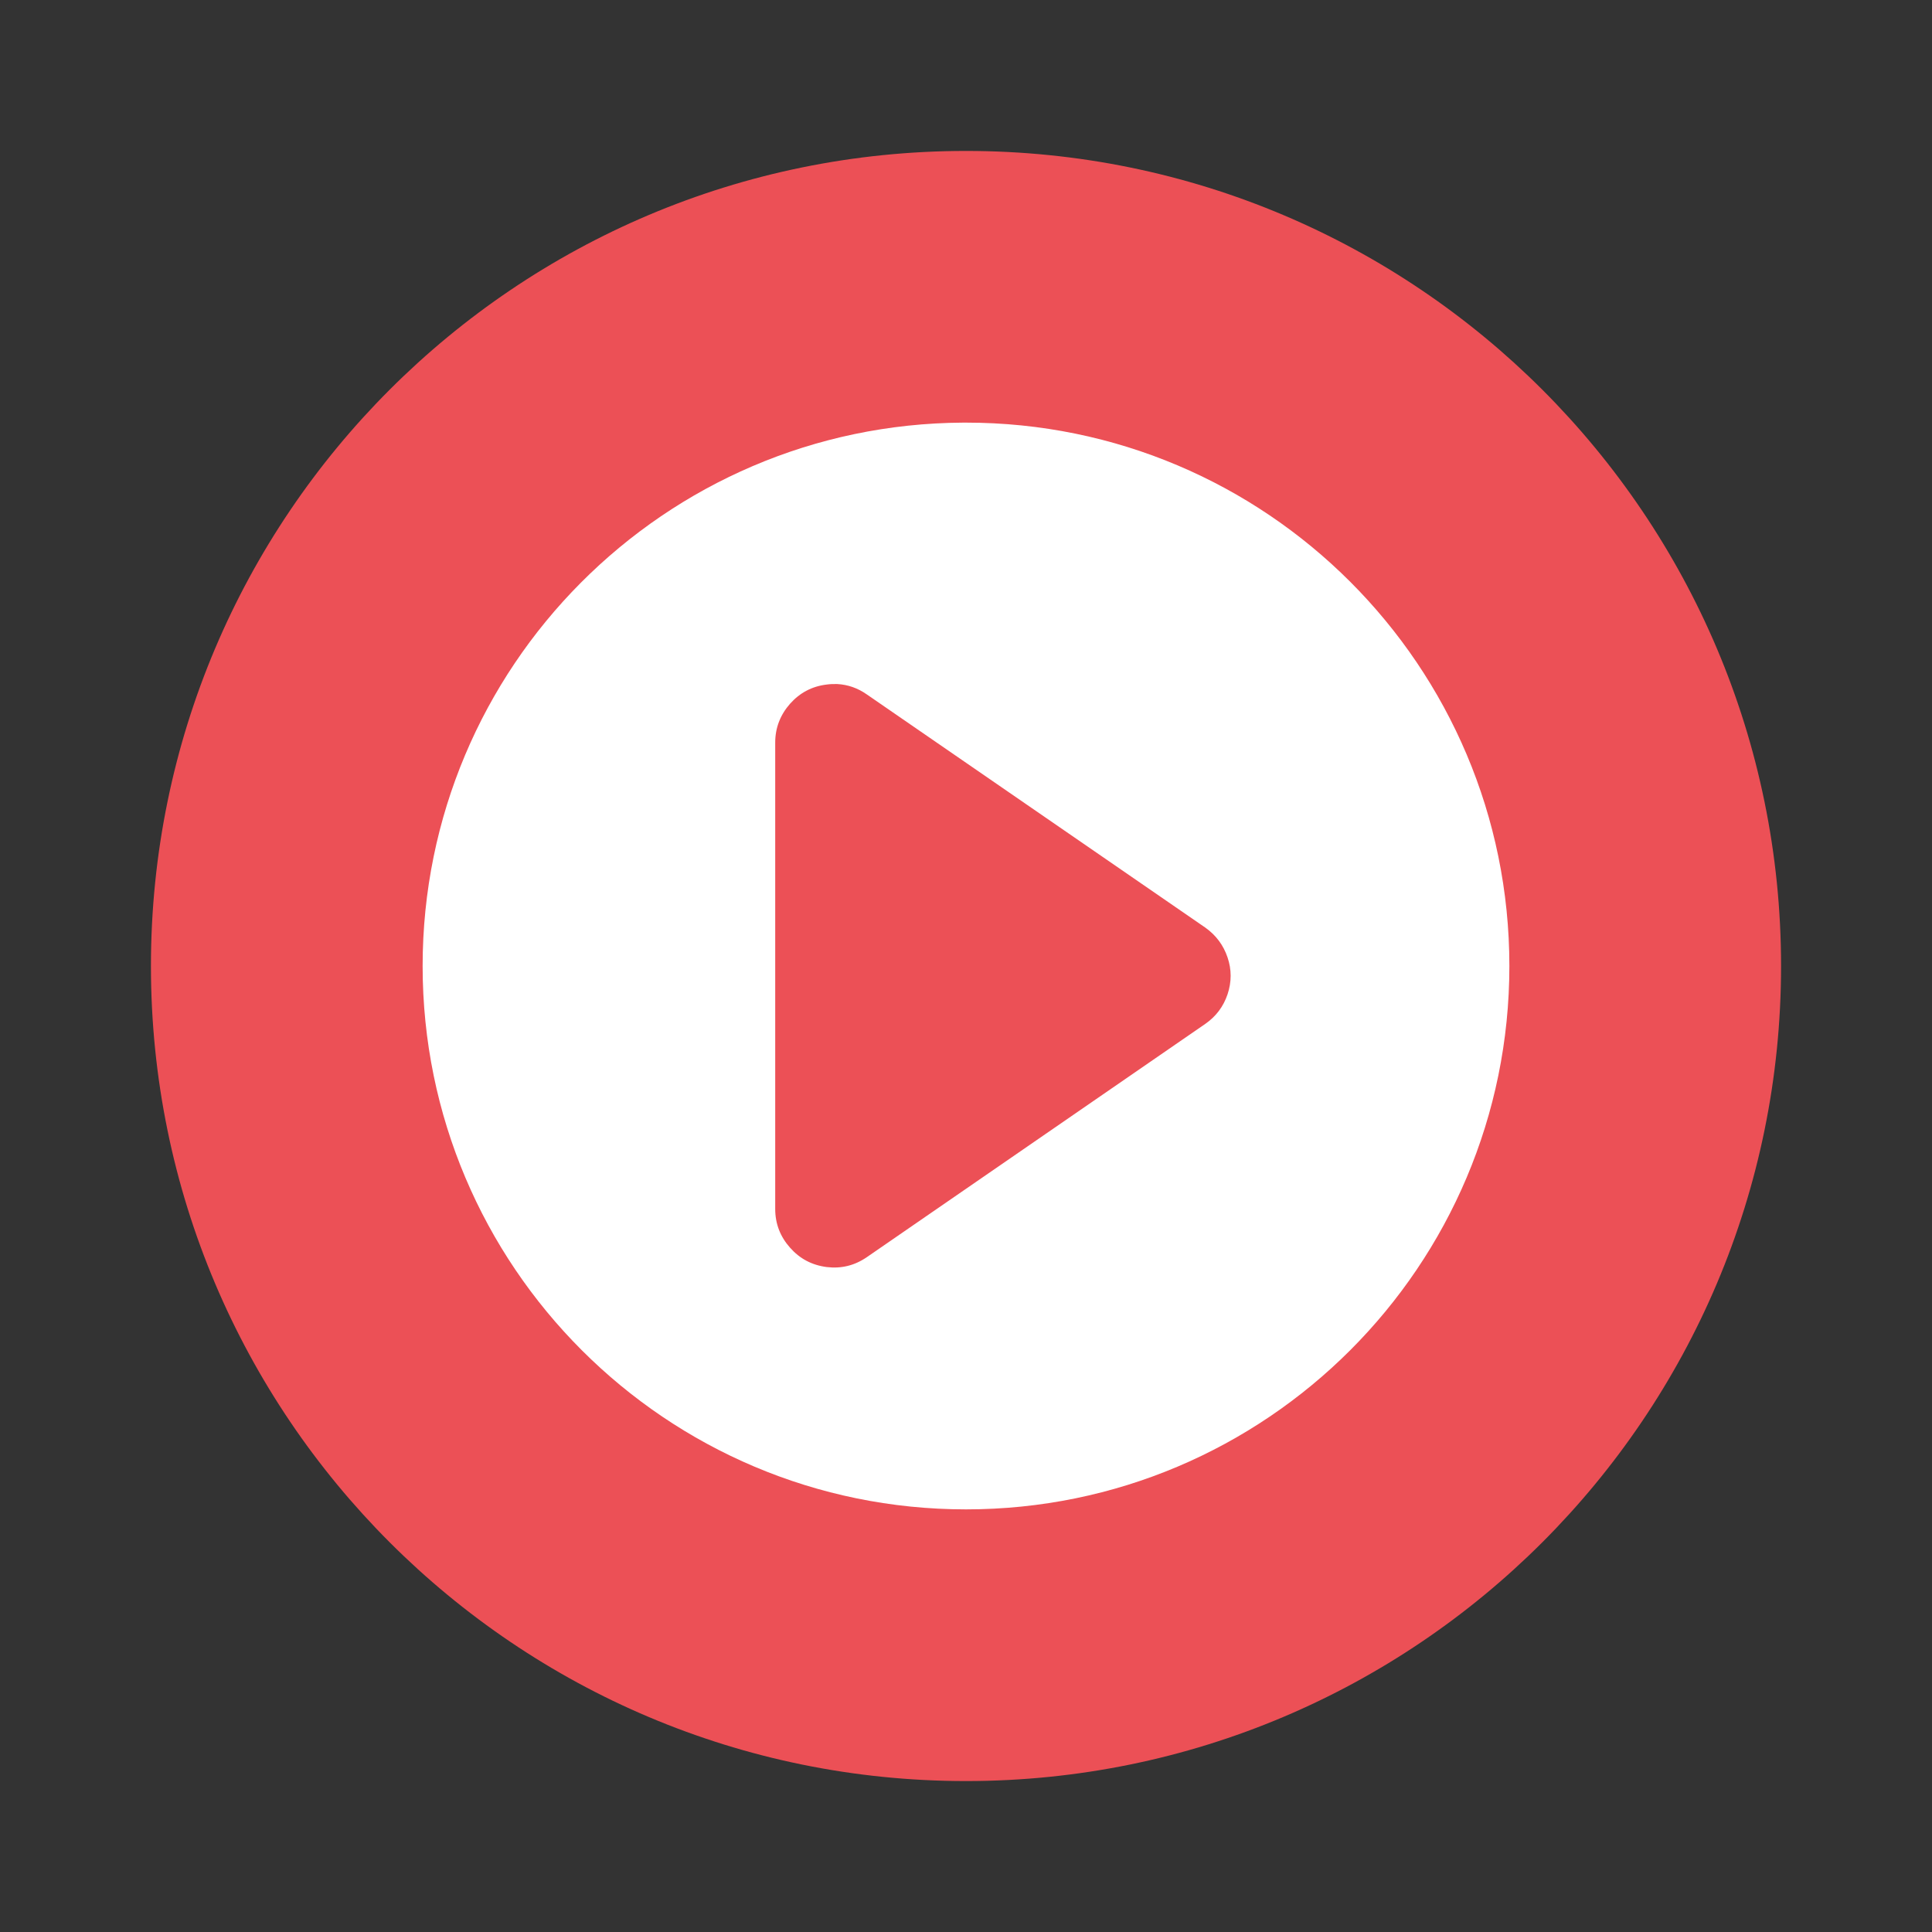 <?xml version="1.0" encoding="UTF-8"?>
<svg xmlns="http://www.w3.org/2000/svg" xmlns:xlink="http://www.w3.org/1999/xlink" width="64" height="64" viewBox="0 0 64 64">
<rect x="0" y="0" width="64" height="64" fill="#333333" stroke="none"/>
<path fill-rule="nonzero" fill="rgb(92.549%, 31.373%, 33.725%)" fill-opacity="1" d="M 32 5 C 46.91 5 59 17.09 59 32 C 59 46.91 46.91 59 32 59 C 17.09 59 5 46.91 5 32 C 5 17.09 17.09 5 32 5 Z M 32 5 "/>
<path fill-rule="nonzero" fill="rgb(100%, 100%, 100%)" fill-opacity="1" d="M 31.91 14 C 22.004 14.051 14 22.094 14 32 C 14 41.941 22.059 50 32 50 C 41.941 50 50 41.941 50 32 C 50 22.059 41.941 14 32 14 C 31.969 14 31.941 14 31.91 14 Z M 27.738 22.66 C 28.09 22.68 28.414 22.793 28.715 23.004 L 39.93 30.73 C 40.281 30.98 40.527 31.309 40.664 31.715 C 40.801 32.117 40.801 32.527 40.664 32.938 C 40.527 33.344 40.281 33.672 39.926 33.918 L 28.715 41.645 C 28.312 41.922 27.871 42.031 27.387 41.973 C 26.898 41.91 26.496 41.699 26.172 41.332 C 25.848 40.969 25.68 40.539 25.68 40.051 L 25.68 24.598 C 25.68 24.109 25.848 23.68 26.172 23.312 C 26.496 22.949 26.898 22.734 27.387 22.676 C 27.504 22.66 27.625 22.656 27.742 22.66 Z M 27.738 22.66 "/>
</svg>
